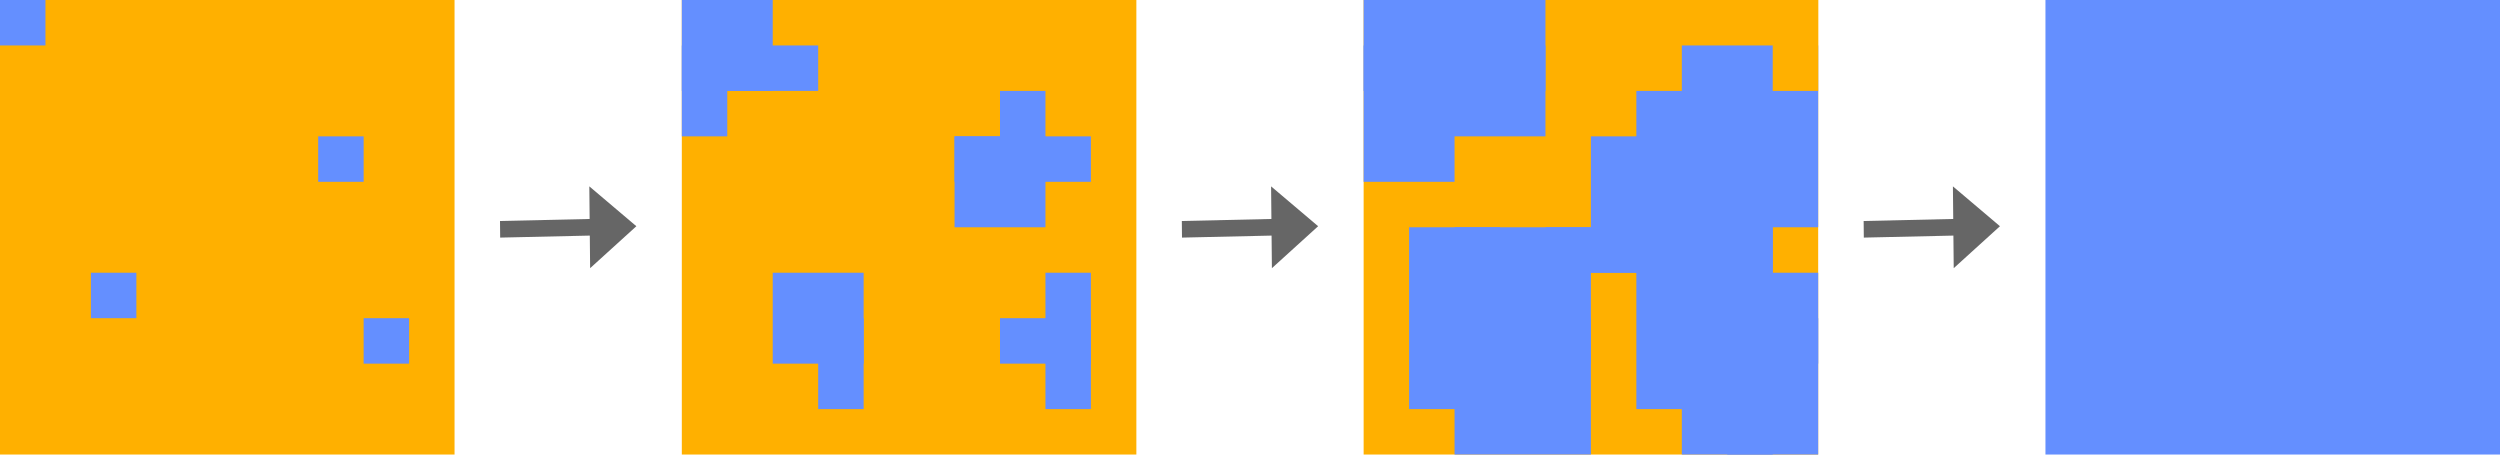 <?xml version="1.0" encoding="UTF-8"?>
<!-- Created with Inkscape (http://www.inkscape.org/) -->
<svg width="275mm" height="50mm" version="1.1" viewBox="0 0 275 50" xmlns="http://www.w3.org/2000/svg">
 <rect y="7.5199e-14" width="50" height="50" fill="#ffb000" stroke-opacity="0"/>
 <g fill="#648fff" stroke-opacity="0">
  <rect y="7.5199e-14" width="5" height="5"/>
  <rect x="10" y="30" width="5" height="5"/>
  <rect x="40" y="35" width="5" height="5"/>
  <rect x="35" y="15" width="5" height="5"/>
 </g>
 <rect x="75" y="7.5199e-14" width="50" height="50" fill="#ffb000" stroke-opacity="0"/>
 <g fill="#648fff" stroke-opacity="0">
  <rect x="75" y="7.5199e-14" width="10" height="10"/>
  <rect x="85" y="30" width="10" height="10"/>
  <rect x="115" y="30" width="5" height="10"/>
  <rect x="110" y="10" width="5" height="10"/>
  <rect x="75" y="5" width="5" height="10"/>
  <rect x="80" y="5" width="10" height="5"/>
  <rect x="105" y="15" width="10" height="5"/>
  <rect x="115" y="35" width="5" height="10"/>
  <rect x="105" y="15" width="10" height="10"/>
  <rect x="110" y="15" width="10" height="5"/>
  <rect x="110" y="35" width="10" height="5"/>
  <rect x="90" y="35" width="5" height="10"/>
 </g>
 <g stroke-opacity="0">
  <rect x="150" y="7.5199e-14" width="50" height="50" fill="#ffb000"/>
  <g transform="translate(-200,-125)" fill="#648fff">
   <rect x="350" y="125" width="20" height="10"/>
   <rect x="360" y="150" width="15" height="15"/>
   <rect x="390" y="155" width="5" height="10"/>
   <rect x="385" y="135" width="5" height="10"/>
   <rect x="350" y="130" width="10" height="15"/>
   <rect x="355" y="130" width="15" height="10"/>
   <rect x="380" y="140" width="10" height="5"/>
   <rect x="390" y="160" width="10" height="15"/>
   <rect x="375" y="140" width="15" height="15"/>
   <rect x="385" y="130" width="15" height="20"/>
   <rect x="385" y="150" width="10" height="15"/>
   <rect x="360" y="160" width="15" height="15"/>
   <rect x="355" y="150" width="10" height="20"/>
   <rect x="390" y="155" width="10" height="10"/>
   <rect x="385" y="160" width="10" height="10"/>
   <rect x="380" y="145" width="15" height="10"/>
  </g>
  <rect x="195" y="7.5199e-14" width="5" height="10" fill="#ffb000"/>
 </g>
 <g fill="#648fff" stroke-opacity="0">
  <rect x="180" y="25" width="10" height="20"/>
  <rect x="185" y="40" width="10" height="10"/>
  <rect x="180" y="10" width="10" height="10"/>
  <rect x="170" y="25" width="15" height="5"/>
  <rect x="225" y="7.5199e-14" width="50" height="50"/>
 </g>
 <g fill="#666">
  <path d="m66.569 24.047-11.569 0.263 0.018 1.826 11.568-0.26z" color="#000000" stroke-width="1.06" style="-inkscape-stroke:none"/>
  <path d="m69.358 24.898-4.132 3.75-0.072-7.311z" color="#000000" fill-rule="evenodd" stroke-width=".594pt" style="-inkscape-stroke:none"/>
  <path d="m64.825 20.5 0.089 9 5.086-4.616-0.486-0.411zm0.659 1.673 3.234 2.739-3.179 2.884z" color="#000000" fill-rule="evenodd" stroke-width="1.06" style="-inkscape-stroke:none"/>
  <path d="m141.57 24.047-11.569 0.263 0.018 1.826 11.568-0.26z" color="#000000" stroke-width="1.06" style="-inkscape-stroke:none"/>
  <path d="m144.36 24.898-4.132 3.75-0.072-7.311z" color="#000000" fill-rule="evenodd" stroke-width=".594pt" style="-inkscape-stroke:none"/>
  <path d="m139.82 20.5 0.089 9 5.086-4.616-0.486-0.411zm0.659 1.673 3.234 2.739-3.179 2.884z" color="#000000" fill-rule="evenodd" stroke-width="1.06" style="-inkscape-stroke:none"/>
  <path d="m216.57 24.047-11.569 0.263 0.018 1.826 11.568-0.26z" color="#000000" stroke-width="1.06" style="-inkscape-stroke:none"/>
  <path d="m219.36 24.898-4.132 3.75-0.072-7.311z" color="#000000" fill-rule="evenodd" stroke-width=".594pt" style="-inkscape-stroke:none"/>
  <path d="m214.82 20.5 0.089 9 5.086-4.616-0.486-0.411zm0.659 1.673 3.234 2.739-3.179 2.884z" color="#000000" fill-rule="evenodd" stroke-width="1.06" style="-inkscape-stroke:none"/>
 </g>
</svg>

